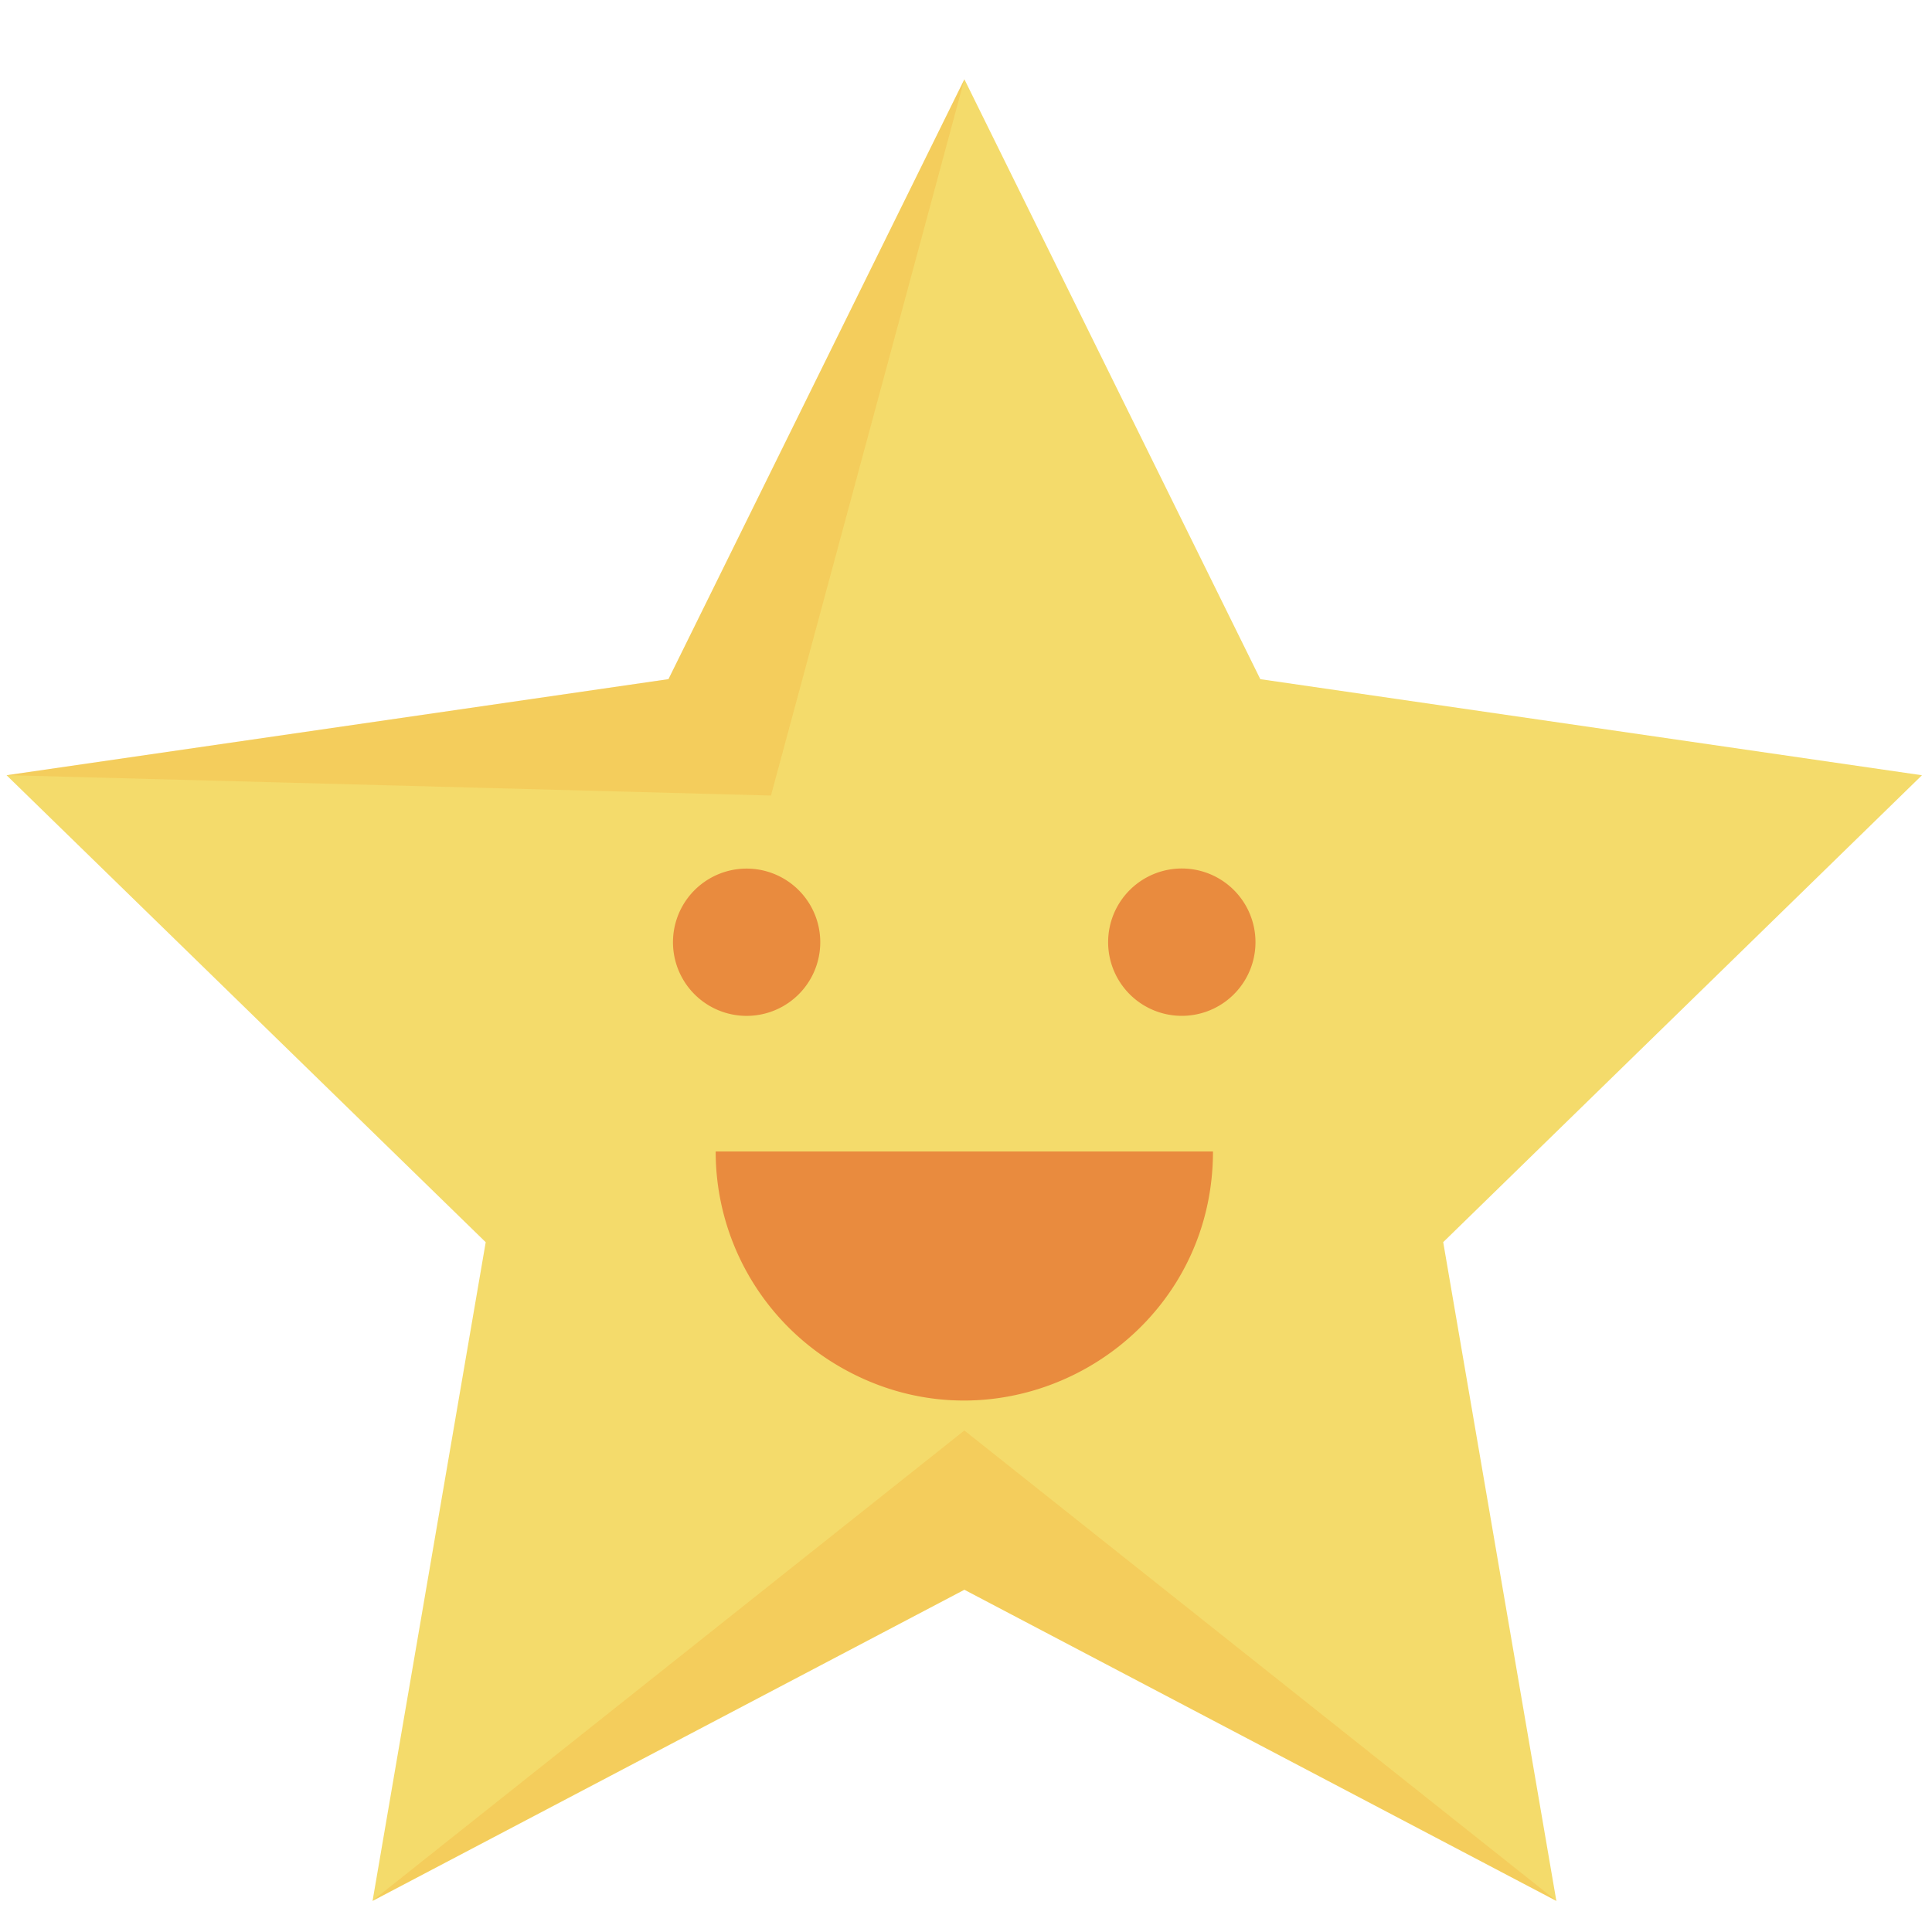 <?xml version="1.0" encoding="UTF-8" standalone="no"?><svg viewBox="0 0 30 30" xmlns="http://www.w3.org/2000/svg"><defs><clipPath id="b"><path d="M0 0h30v30H0z"/></clipPath><filter id="a" filterUnits="objectBoundingBox"><feColorMatrix in="SourceGraphic" values="0 0 0 0 1 0 0 0 0 1 0 0 0 0 1 0 0 0 1 0"/></filter><mask id="c"><g filter="url(#a)"><path d="M0 0h30v30H0z" fill-opacity=".2"/></g></mask></defs><path d="m14.975 24.686-9.19 4.832 1.757-10.229-7.44-7.251 10.278-1.492 4.595-9.315 4.595 9.315 10.274 1.492-7.434 7.25 1.757 10.23zm0 0" fill="#f4db6b"/><path d="M18.835 17.88c0 2.973-3.218 4.831-5.792 3.344a3.859 3.859 0 0 1-1.93-3.344m1.624-3.249a1.143 1.143 0 1 1-2.287 0 1.143 1.143 0 0 1 2.287 0zm6.758 0a1.143 1.143 0 1 1-2.288-.002 1.144 1.144 0 0 1 2.288.002zm0 0" fill="#e98b3e"/><g clip-path="url(#b)" transform="translate(-2.348 -1.867) scale(1.209)" mask="url(#c)"><path d="m14.328 2.563-3.8 7.703-8.5 1.234 9.816.262zM6.727 25.956l7.601-3.996 7.602 3.996-7.602-6.039zm0 0" fill="#f7941d"/></g></svg>